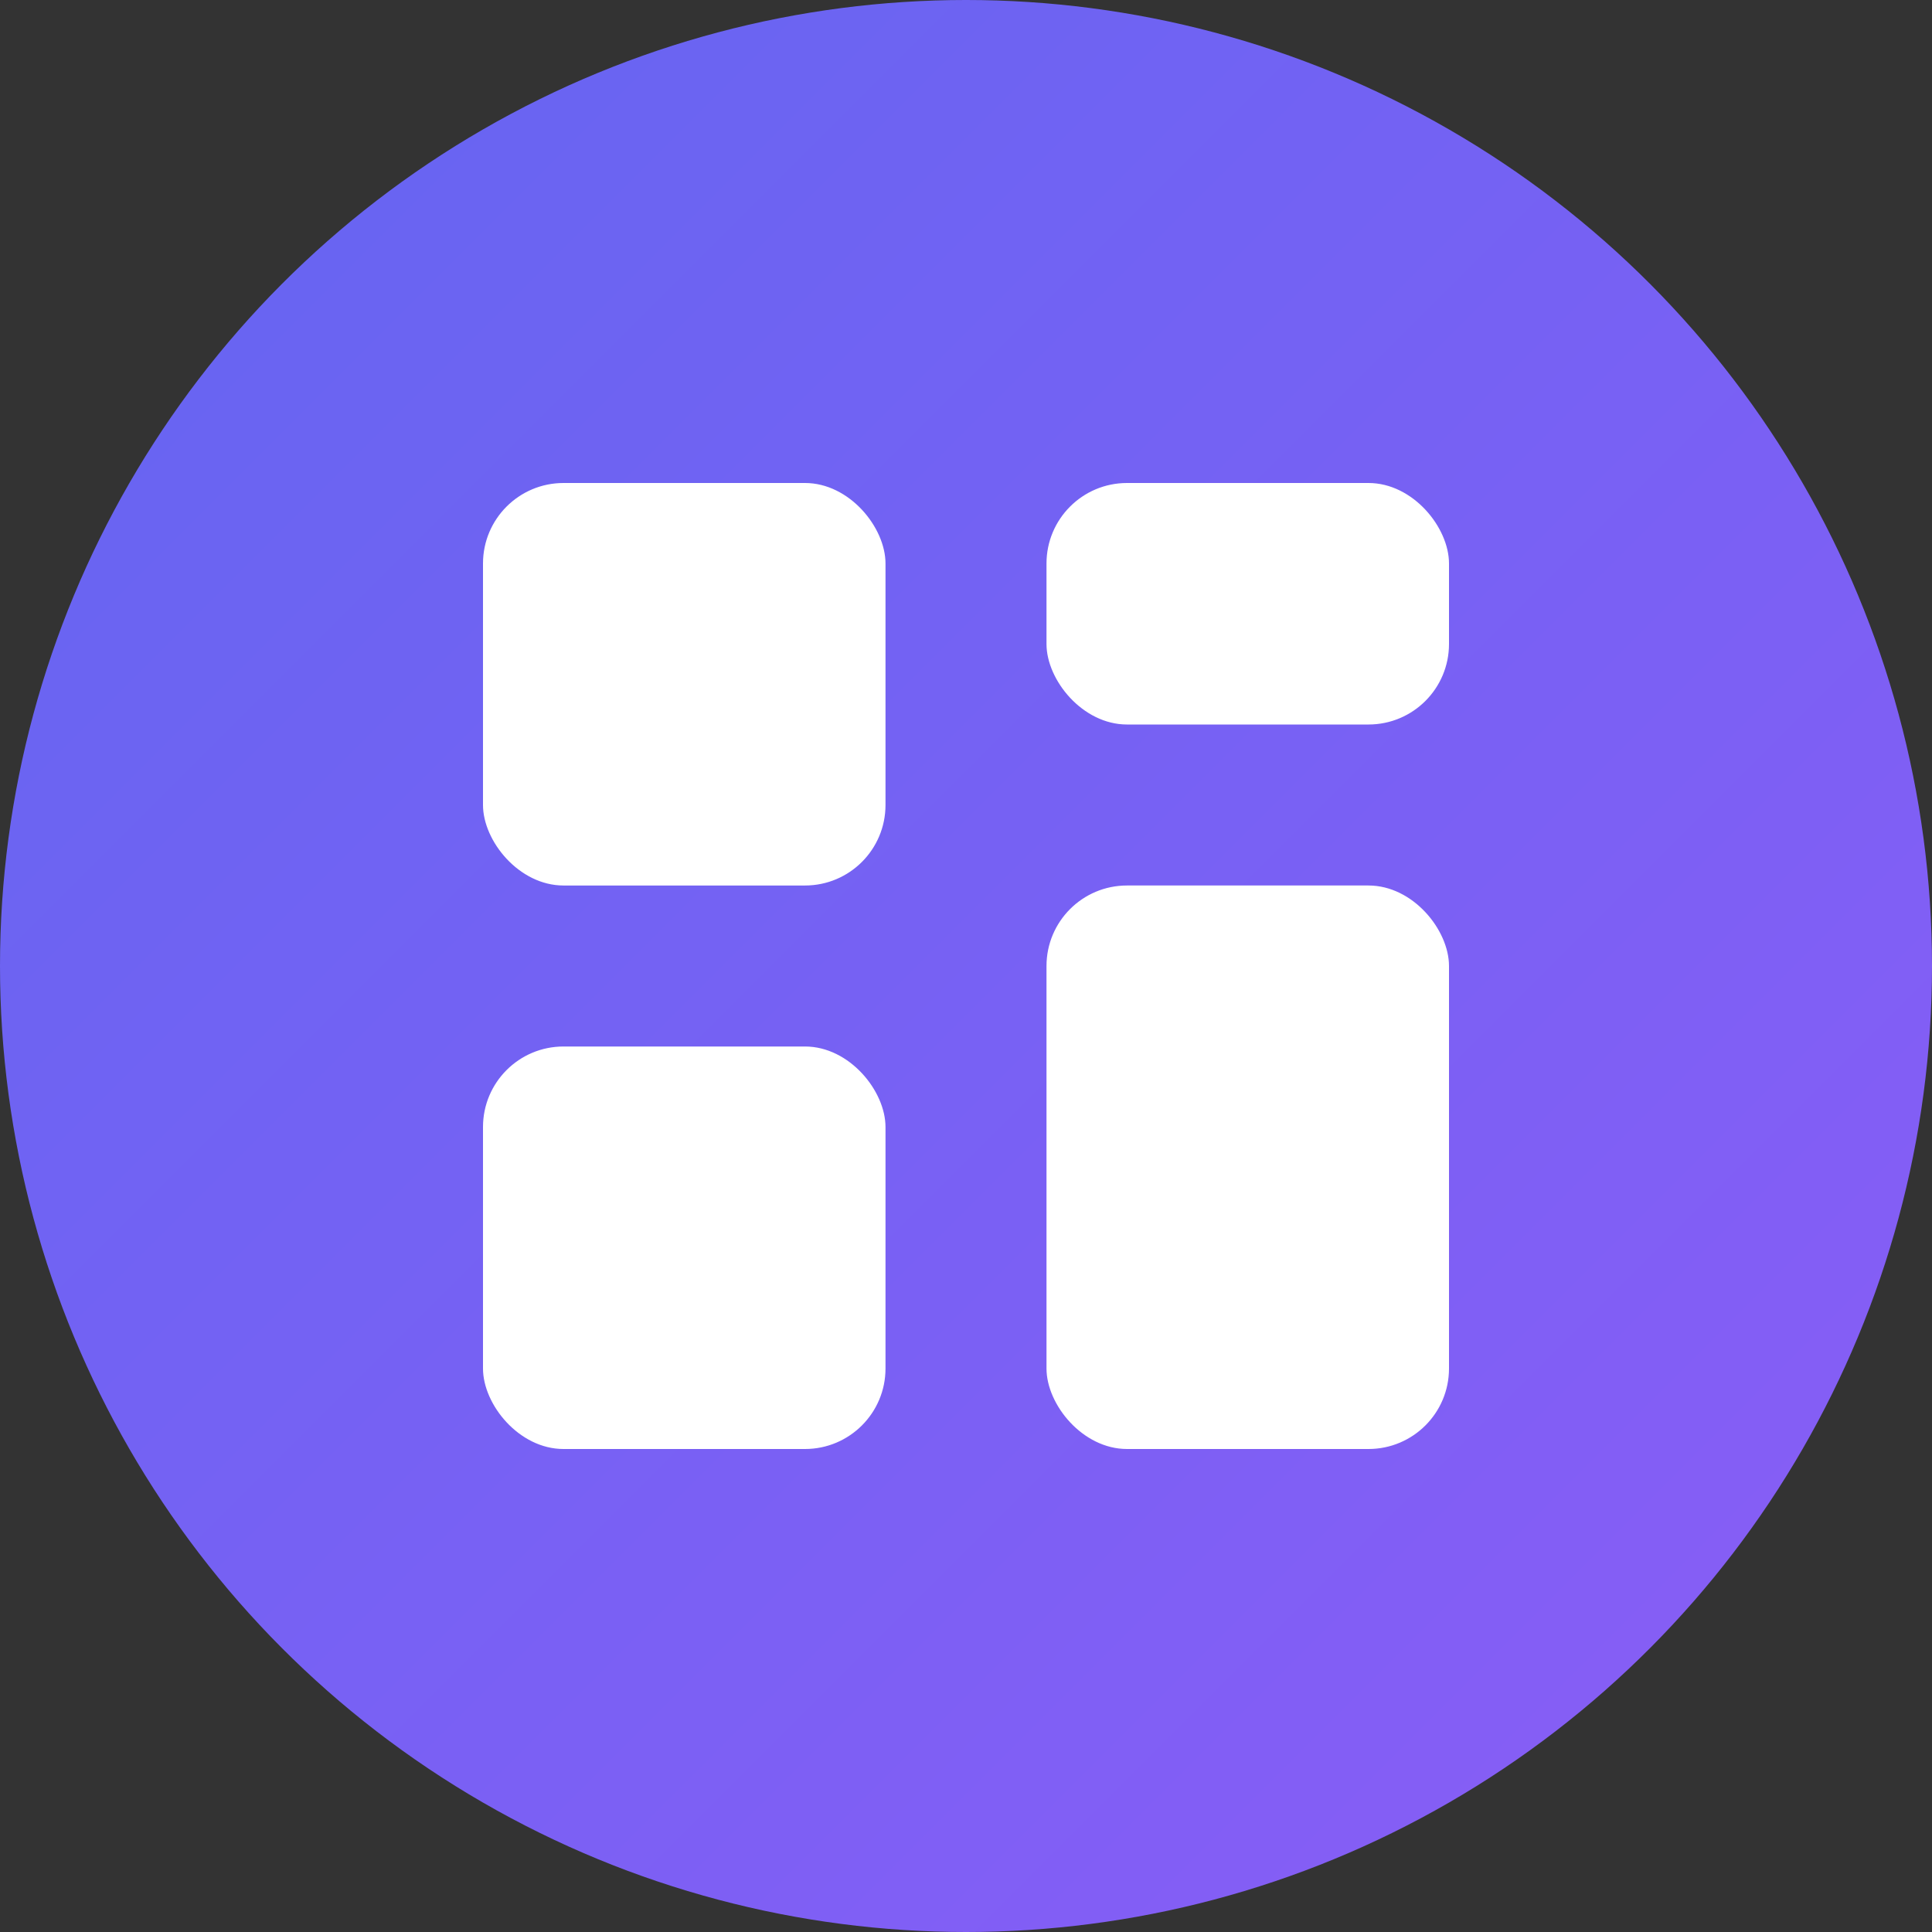 <svg width="48" height="48" viewBox="0 0 48 48" fill="none" xmlns="http://www.w3.org/2000/svg">
  <rect x="0" y="0" width="48" height="48" fill="#333333" stroke="none"/>
  <defs>
    <linearGradient id="gradient" x1="0%" y1="0%" x2="100%" y2="100%">
      <stop offset="0%" style="stop-color:#6366F1;stop-opacity:1" />
      <stop offset="100%" style="stop-color:#8B5CF6;stop-opacity:1" />
    </linearGradient>
  </defs>
  <circle cx="24" cy="24" r="24" fill="url(#gradient)"/>
  
  <!-- Layout Dashboard Icon -->
  <g transform="translate(12, 12)">
    <!-- Top left rectangle -->
    <rect x="0" y="0" width="10" height="10" rx="2" fill="white"/>
    <!-- Top right rectangle -->
    <rect x="14" y="0" width="10" height="6" rx="2" fill="white"/>
    <!-- Bottom left rectangle -->
    <rect x="0" y="14" width="10" height="10" rx="2" fill="white"/>
    <!-- Bottom right rectangle -->
    <rect x="14" y="10" width="10" height="14" rx="2" fill="white"/>
  </g>
</svg>